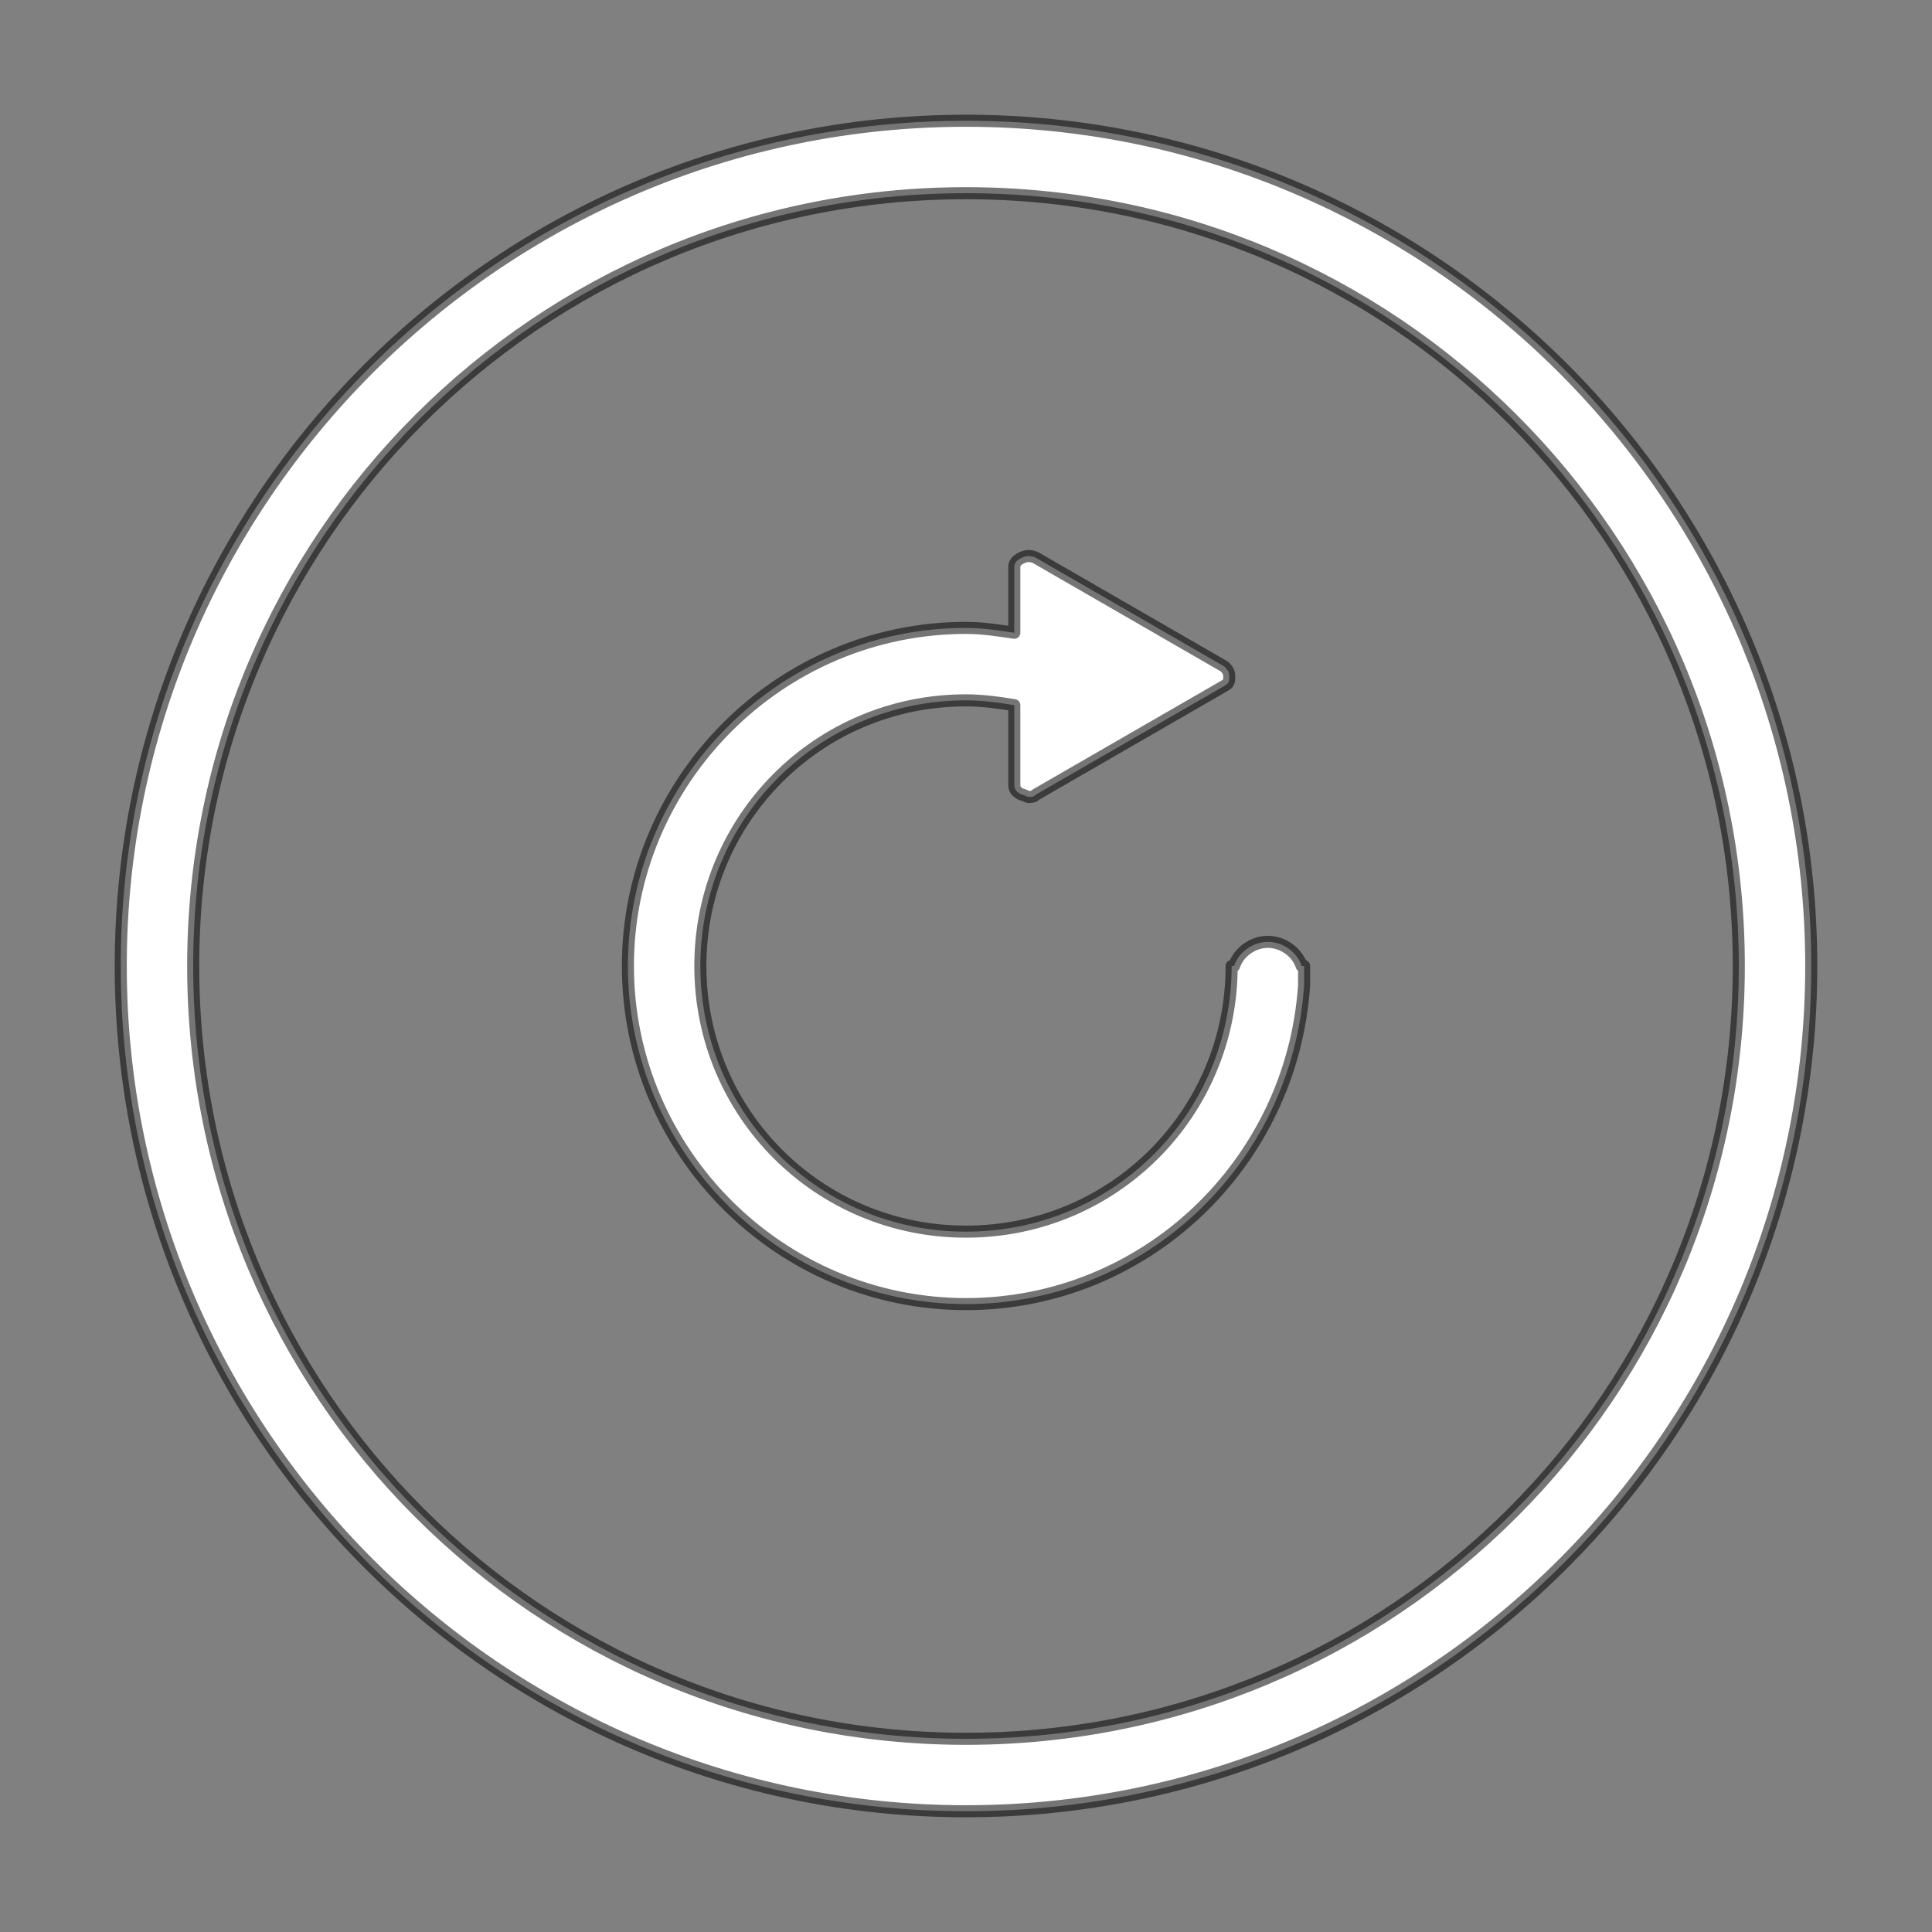 <?xml version="1.0" encoding="UTF-8" standalone="no"?>
<!DOCTYPE svg PUBLIC "-//W3C//DTD SVG 1.1//EN" "http://www.w3.org/Graphics/SVG/1.1/DTD/svg11.dtd">
<svg width="100%" height="100%" viewBox="0 0 80 80" version="1.1" xmlns="http://www.w3.org/2000/svg" xmlns:xlink="http://www.w3.org/1999/xlink" xml:space="preserve" xmlns:serif="http://www.serif.com/" style="fill-rule:evenodd;clip-rule:evenodd;stroke-linejoin:round;stroke-miterlimit:1.414;">
    <rect x="0" y="0" width="80" height="80" fill="#808080" stroke="none"/>
    <path id="Ellipse_3_copy_2" d="M40,5C20.7,5 5,20.7 5,40C5,59.3 20.7,75 40,75C59.3,75 75,59.3 75,40C75,20.7 59.3,5 40,5ZM40,72C22.3,72 8,57.7 8,40C8,22.3 22.3,8 40,8C57.7,8 72,22.3 72,40C72,57.7 57.7,72 40,72Z" style="fill:white;stroke:black;stroke-opacity:0.541;stroke-width:0.5px;"/>
    <path id="Ellipse_3" d="M54,40.3C54,40.2 54,40.1 54,40L53.9,40C53.7,39.4 53.1,39 52.5,39C51.9,39 51.3,39.4 51.1,40L51,40C51,46.1 46.1,51 40,51C33.9,51 29,46.1 29,40C29,33.9 33.9,29 40,29C40.7,29 41.4,29.1 42,29.2L42,32.5C42,32.7 42.1,32.8 42.3,32.9C42.4,32.9 42.5,33 42.6,33C42.7,33 42.8,33 42.9,32.9L50.7,28.4C50.9,28.3 50.9,28.2 50.9,28C50.9,27.8 50.8,27.7 50.7,27.6L42.9,23.1C42.7,23 42.5,23 42.3,23.1C42.1,23.2 42,23.3 42,23.5L42,26.2C41.3,26.1 40.7,26 40,26C32.3,26 26,32.3 26,40C26,47.7 32.3,54 40,54C47.4,54 53.5,48.2 54,40.8C54,40.7 54,40.6 54,40.5C54,40.4 54,40.4 54,40.3Z" style="fill:white;stroke:black;stroke-opacity:0.541;stroke-width:0.5px;"/>
</svg>
